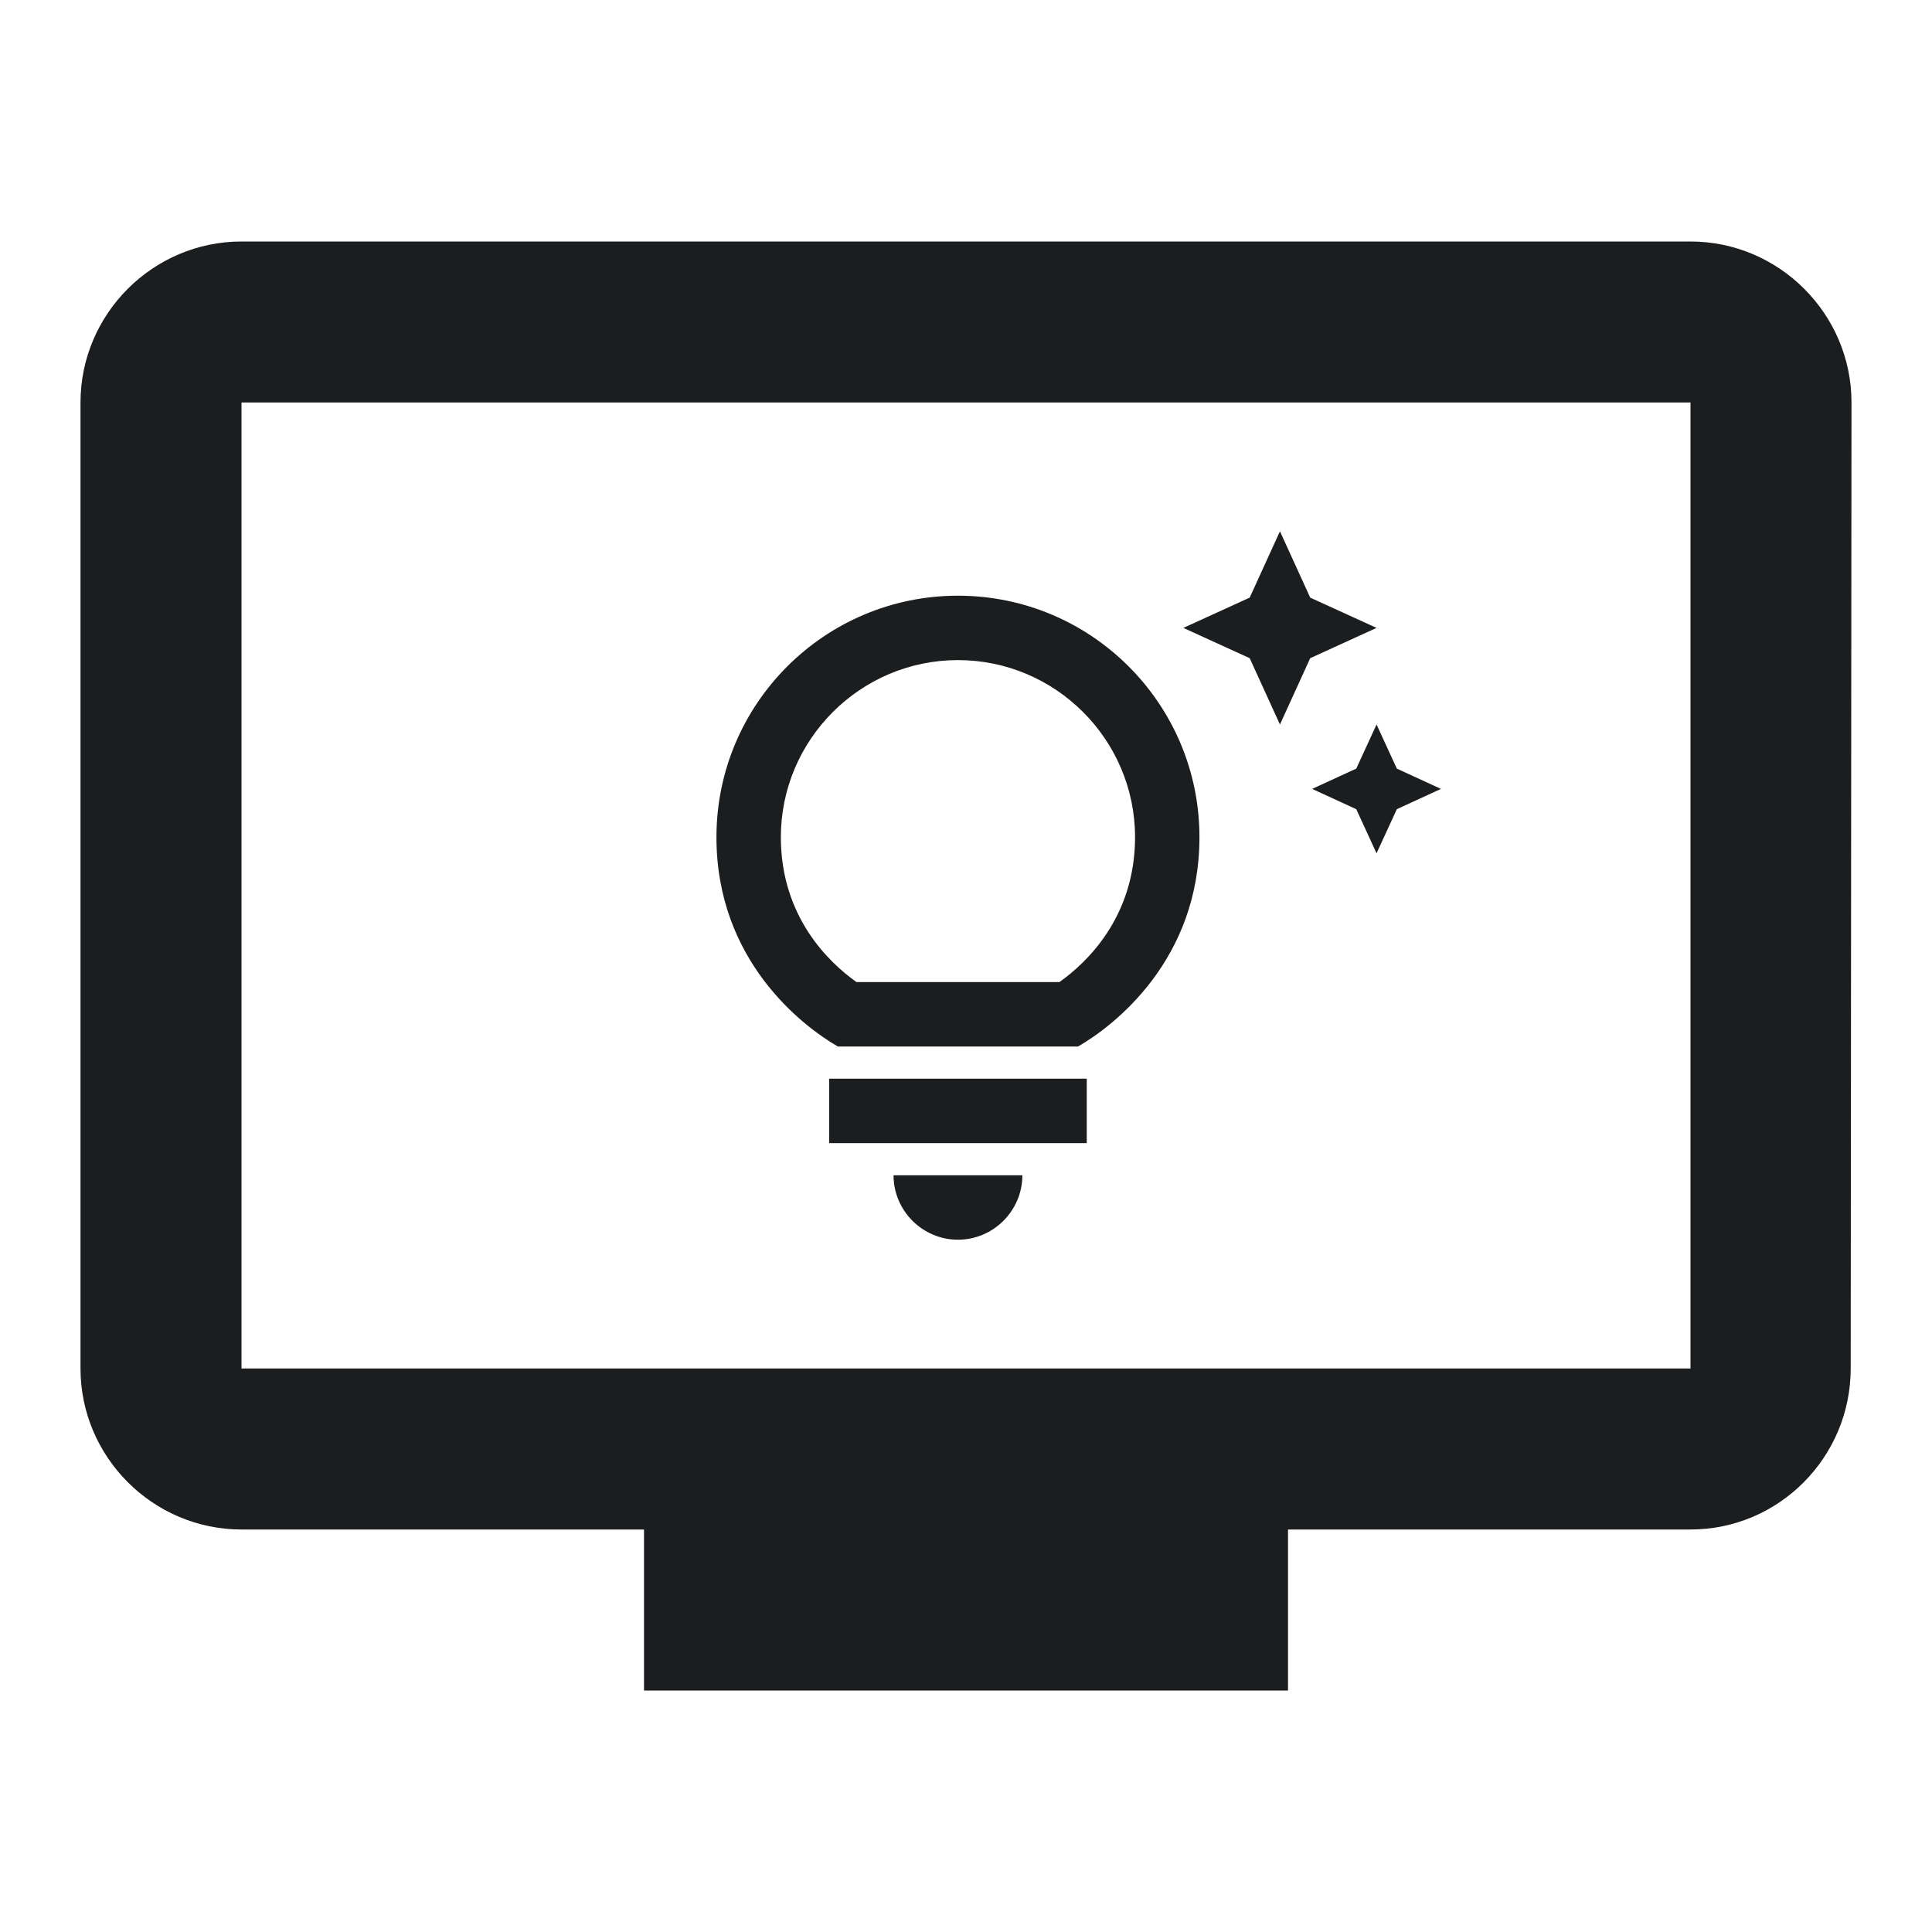 <svg width="24" height="24" viewBox="0 0 24 24" fill="none" xmlns="http://www.w3.org/2000/svg">
  <g clip-path="url(#clip0_1349_21774)">
    <path
      d="M21 3H3C1.9 3 1 3.9 1 5V17C1 18.1 1.9 19 3 19H8V21H16V19H21C22.1 19 22.99 18.1 22.99 17L23 5C23 3.9 22.1 3 21 3ZM21 17H3V5H21V17Z"
      fill="#1C1D1F" />
    <g clip-path="url(#clip1_1349_21774)">
      <path
        d="M11.1 14.6H12.7C12.7 15.04 12.34 15.4 11.9 15.4C11.46 15.4 11.1 15.04 11.1 14.6ZM10.3 14.2H13.5V13.4H10.3V14.2ZM14.9 10.4C14.9 11.928 13.836 12.744 13.392 13H10.408C9.964 12.744 8.9 11.928 8.9 10.4C8.9 8.744 10.244 7.4 11.9 7.4C13.556 7.4 14.9 8.744 14.9 10.4ZM14.1 10.4C14.1 9.188 13.112 8.2 11.9 8.2C10.688 8.2 9.7 9.188 9.7 10.4C9.7 11.388 10.296 11.956 10.64 12.2H13.16C13.504 11.956 14.1 11.388 14.1 10.4ZM16.848 9.548L16.3 9.8L16.848 10.052L17.1 10.6L17.352 10.052L17.9 9.8L17.352 9.548L17.1 9L16.848 9.548ZM15.9 9L16.276 8.176L17.1 7.8L16.276 7.424L15.9 6.6L15.524 7.424L14.7 7.8L15.524 8.176L15.9 9Z"
        fill="#1C1D1F" />
    </g>
  </g>
  <defs>
    <clipPath id="clip0_1349_21774">
      <rect width="24" height="24" fill="white" />
    </clipPath>
    <clipPath id="clip1_1349_21774">
      <rect width="9.6" height="9.6" fill="white" transform="translate(8.3 6.6)" />
    </clipPath>
  </defs>
</svg>
  